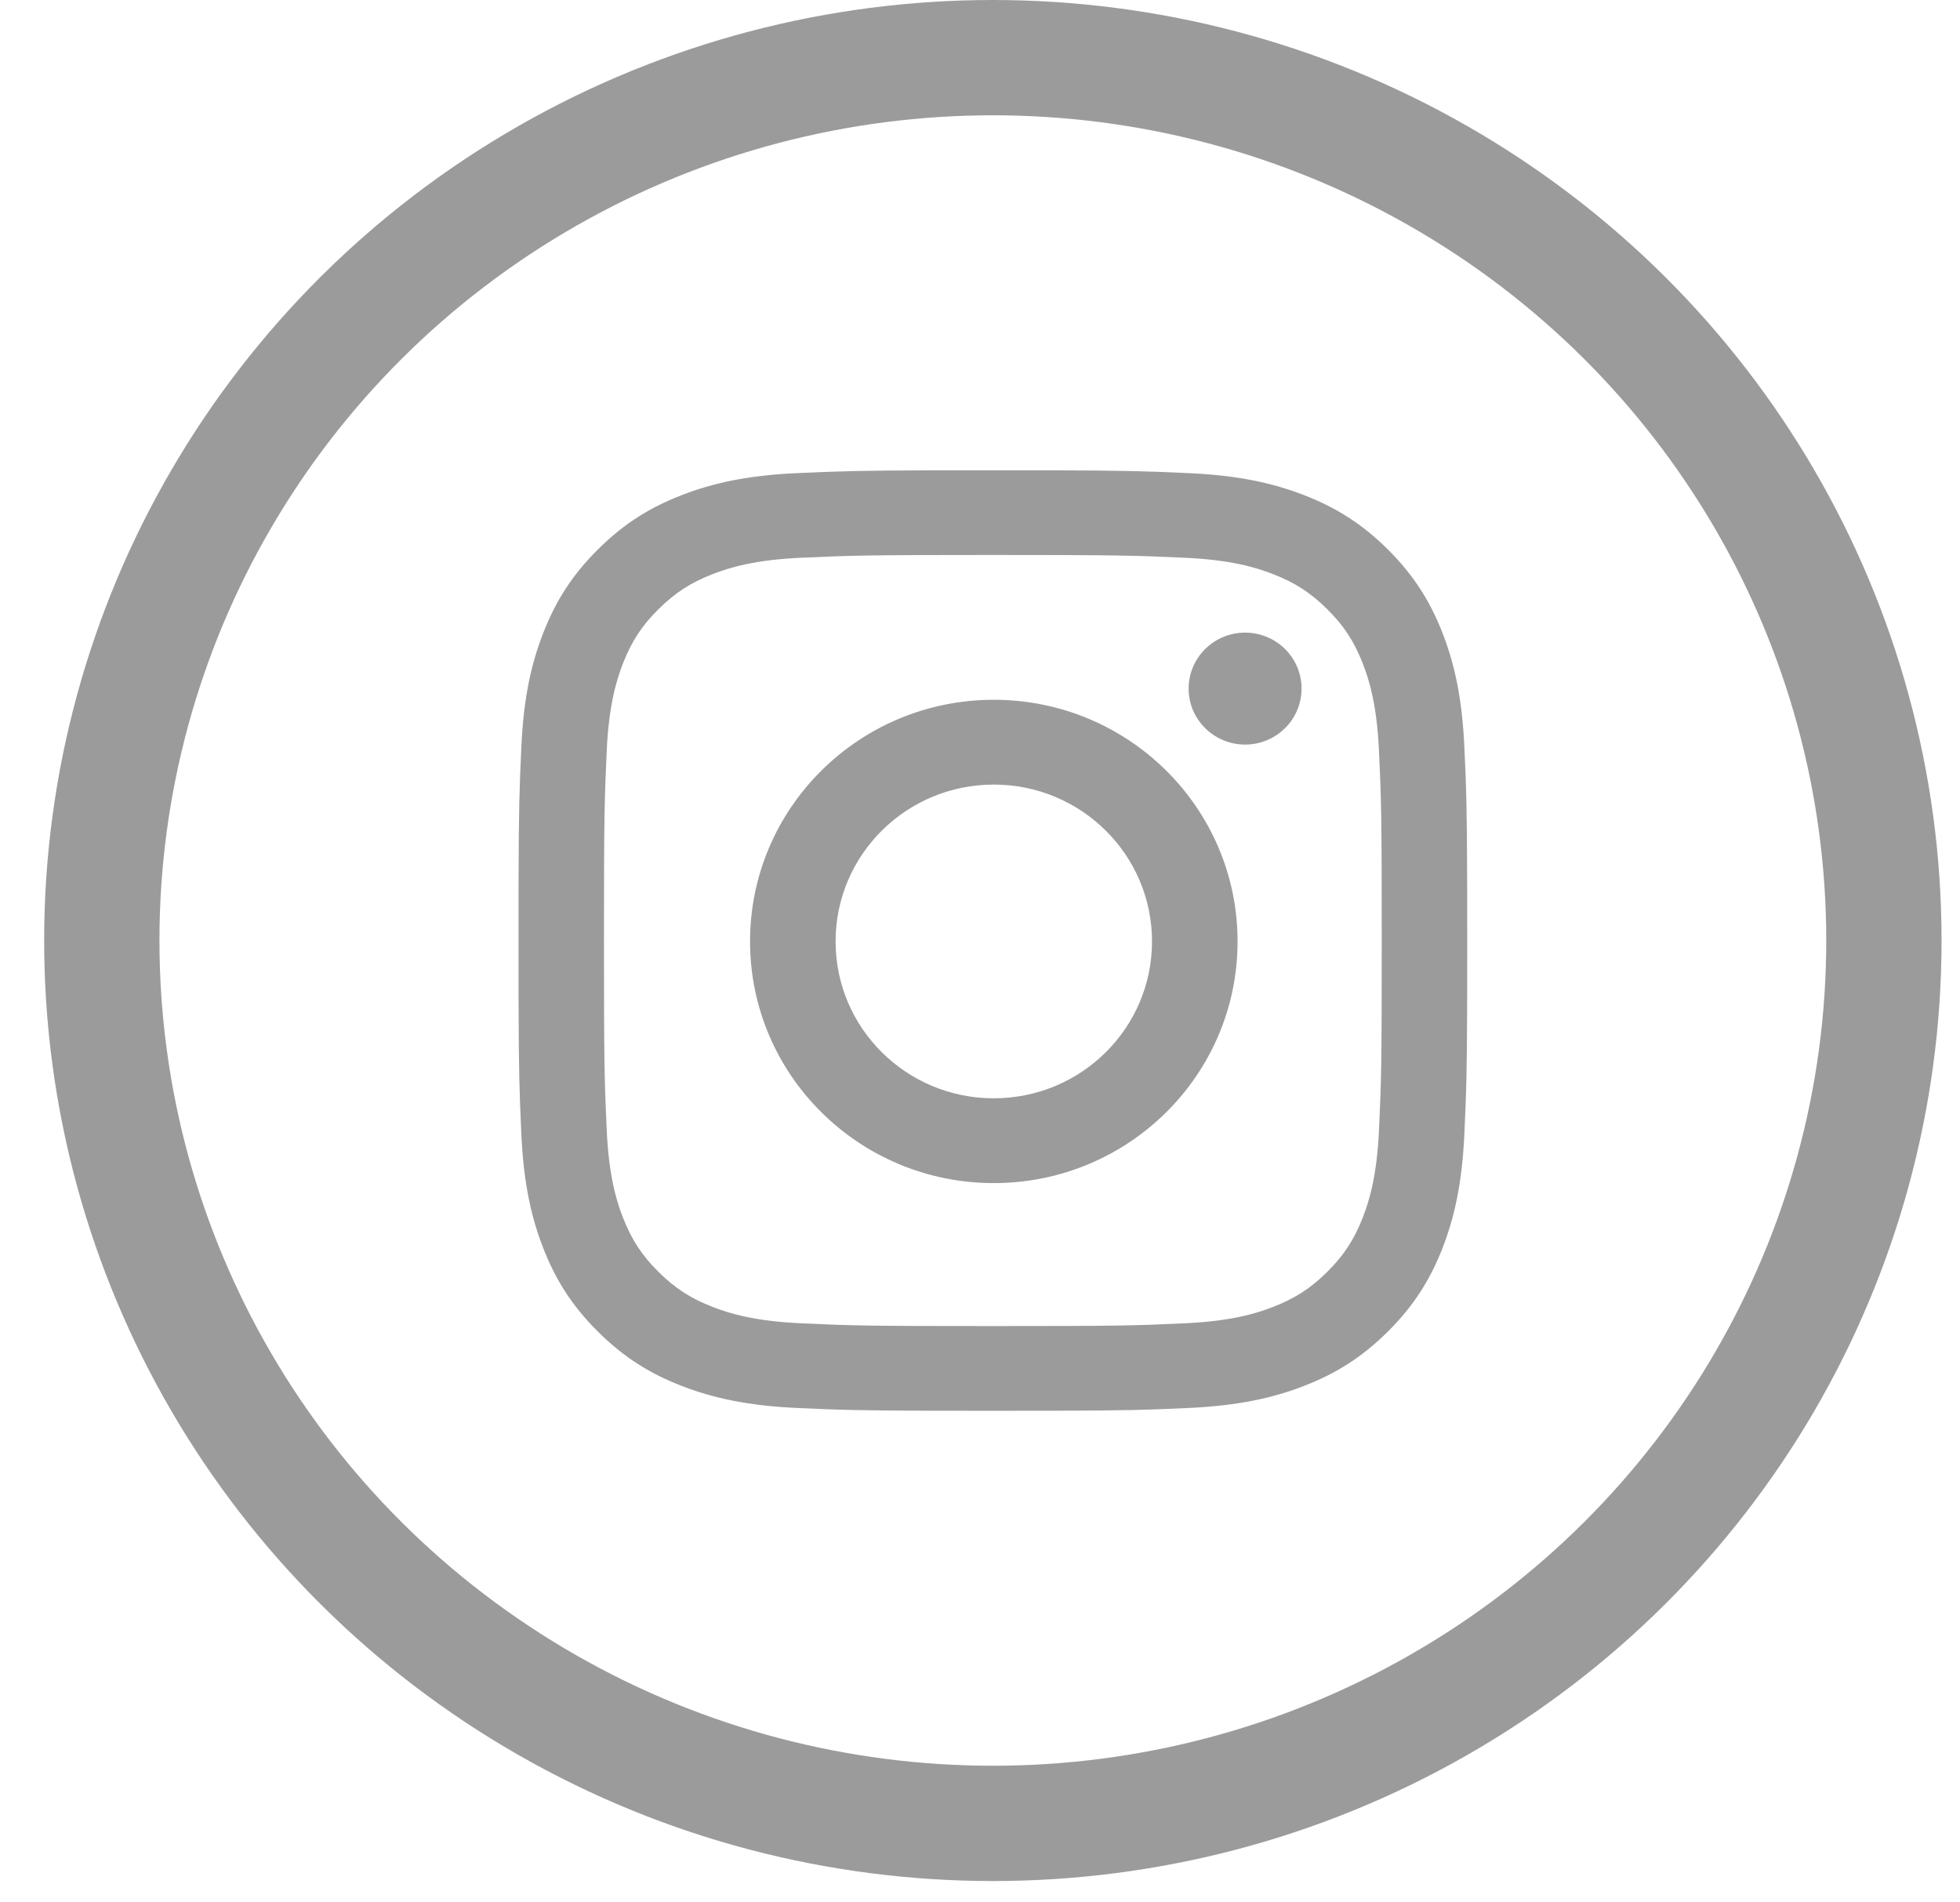<?xml version="1.0" encoding="UTF-8"?>
<svg width="34px" height="33px" viewBox="0 0 34 33" version="1.1" xmlns="http://www.w3.org/2000/svg" xmlns:xlink="http://www.w3.org/1999/xlink">
    <title>Instagram</title>
    <g id="Page-1" stroke="none" stroke-width="1" fill="none" fill-rule="evenodd">
        <g id="Search-Open" transform="translate(-748, -3183)">
            <g id="Footer" transform="translate(0, 3121)">
                <g id="Social" transform="translate(659, 62)">
                    <g id="Instagram" transform="translate(89, 0)">
                        <g id="instagram" transform="translate(0.766, 0)">
                            <rect id="Rectangle" x="0" y="0" width="32.914" height="32.63"></rect>
                            <ellipse id="Oval" stroke="#9B9B9B" stroke-width="2" cx="16.457" cy="16.315" rx="15.457" ry="15.315"></ellipse>
                            <path d="M16.457,9.627 C18.654,9.627 18.914,9.636 19.782,9.675 C20.584,9.711 21.02,9.844 21.31,9.956 C21.694,10.104 21.968,10.281 22.256,10.566 C22.544,10.851 22.722,11.123 22.872,11.504 C22.984,11.791 23.118,12.223 23.155,13.019 C23.195,13.879 23.203,14.137 23.203,16.315 C23.203,18.493 23.195,18.751 23.155,19.611 C23.118,20.407 22.984,20.839 22.872,21.126 C22.722,21.507 22.544,21.779 22.256,22.064 C21.968,22.35 21.694,22.526 21.31,22.674 C21.02,22.786 20.584,22.919 19.782,22.955 C18.915,22.995 18.654,23.003 16.457,23.003 C14.26,23.003 14,22.995 13.132,22.955 C12.33,22.919 11.894,22.786 11.604,22.674 C11.22,22.526 10.946,22.35 10.658,22.064 C10.37,21.779 10.192,21.507 10.042,21.126 C9.93,20.839 9.796,20.407 9.759,19.611 C9.72,18.751 9.711,18.493 9.711,16.315 C9.711,14.137 9.72,13.879 9.759,13.019 C9.796,12.223 9.93,11.791 10.042,11.504 C10.192,11.123 10.37,10.851 10.658,10.566 C10.946,10.281 11.22,10.104 11.604,9.956 C11.894,9.844 12.33,9.711 13.132,9.675 C14,9.636 14.26,9.627 16.457,9.627 M17.423,8.158 C18.802,8.162 19.118,8.174 19.85,8.207 C20.726,8.246 21.324,8.384 21.847,8.586 C22.388,8.794 22.847,9.073 23.305,9.527 C23.762,9.98 24.043,10.435 24.254,10.972 C24.457,11.491 24.596,12.083 24.636,12.952 C24.669,13.677 24.682,13.991 24.685,15.357 L24.685,15.8 C24.686,15.959 24.686,16.13 24.686,16.315 L24.686,16.582 C24.686,16.668 24.685,16.75 24.685,16.83 L24.685,17.273 C24.682,18.64 24.669,18.953 24.636,19.678 C24.596,20.547 24.457,21.14 24.254,21.659 C24.043,22.195 23.762,22.65 23.305,23.103 C22.847,23.557 22.388,23.836 21.847,24.044 C21.324,24.246 20.726,24.384 19.85,24.424 C19.118,24.457 18.802,24.469 17.423,24.472 L16.977,24.472 C16.816,24.473 16.643,24.473 16.457,24.473 L16.188,24.473 C16.101,24.473 16.018,24.473 15.938,24.472 L15.491,24.472 C14.112,24.469 13.796,24.457 13.064,24.424 C12.189,24.384 11.59,24.246 11.067,24.044 C10.526,23.836 10.067,23.557 9.61,23.103 C9.152,22.65 8.871,22.195 8.661,21.659 C8.457,21.14 8.318,20.547 8.278,19.678 C8.245,18.953 8.233,18.64 8.229,17.273 L8.229,15.357 C8.233,13.991 8.245,13.677 8.278,12.952 C8.318,12.083 8.457,11.491 8.661,10.972 C8.871,10.435 9.152,9.98 9.61,9.527 C10.067,9.073 10.526,8.794 11.067,8.586 C11.59,8.384 12.189,8.246 13.064,8.207 C13.796,8.174 14.112,8.162 15.491,8.158 Z M16.473,12.139 C14.138,12.139 12.245,14.016 12.245,16.331 C12.245,18.646 14.138,20.523 16.473,20.523 C18.809,20.523 20.702,18.646 20.702,16.331 C20.702,14.016 18.809,12.139 16.473,12.139 Z M16.473,13.61 C17.989,13.61 19.218,14.828 19.218,16.331 C19.218,17.834 17.989,19.052 16.473,19.052 C14.957,19.052 13.729,17.834 13.729,16.331 C13.729,14.828 14.957,13.61 16.473,13.61 Z M20.833,10.974 C20.292,10.974 19.853,11.409 19.853,11.945 C19.853,12.481 20.292,12.916 20.833,12.916 C21.374,12.916 21.812,12.481 21.812,11.945 C21.812,11.409 21.374,10.974 20.833,10.974 Z" id="Shape" fill="#9B9B9B"></path>
                        </g>
                    </g>
                </g>
            </g>
        </g>
    </g>
</svg>